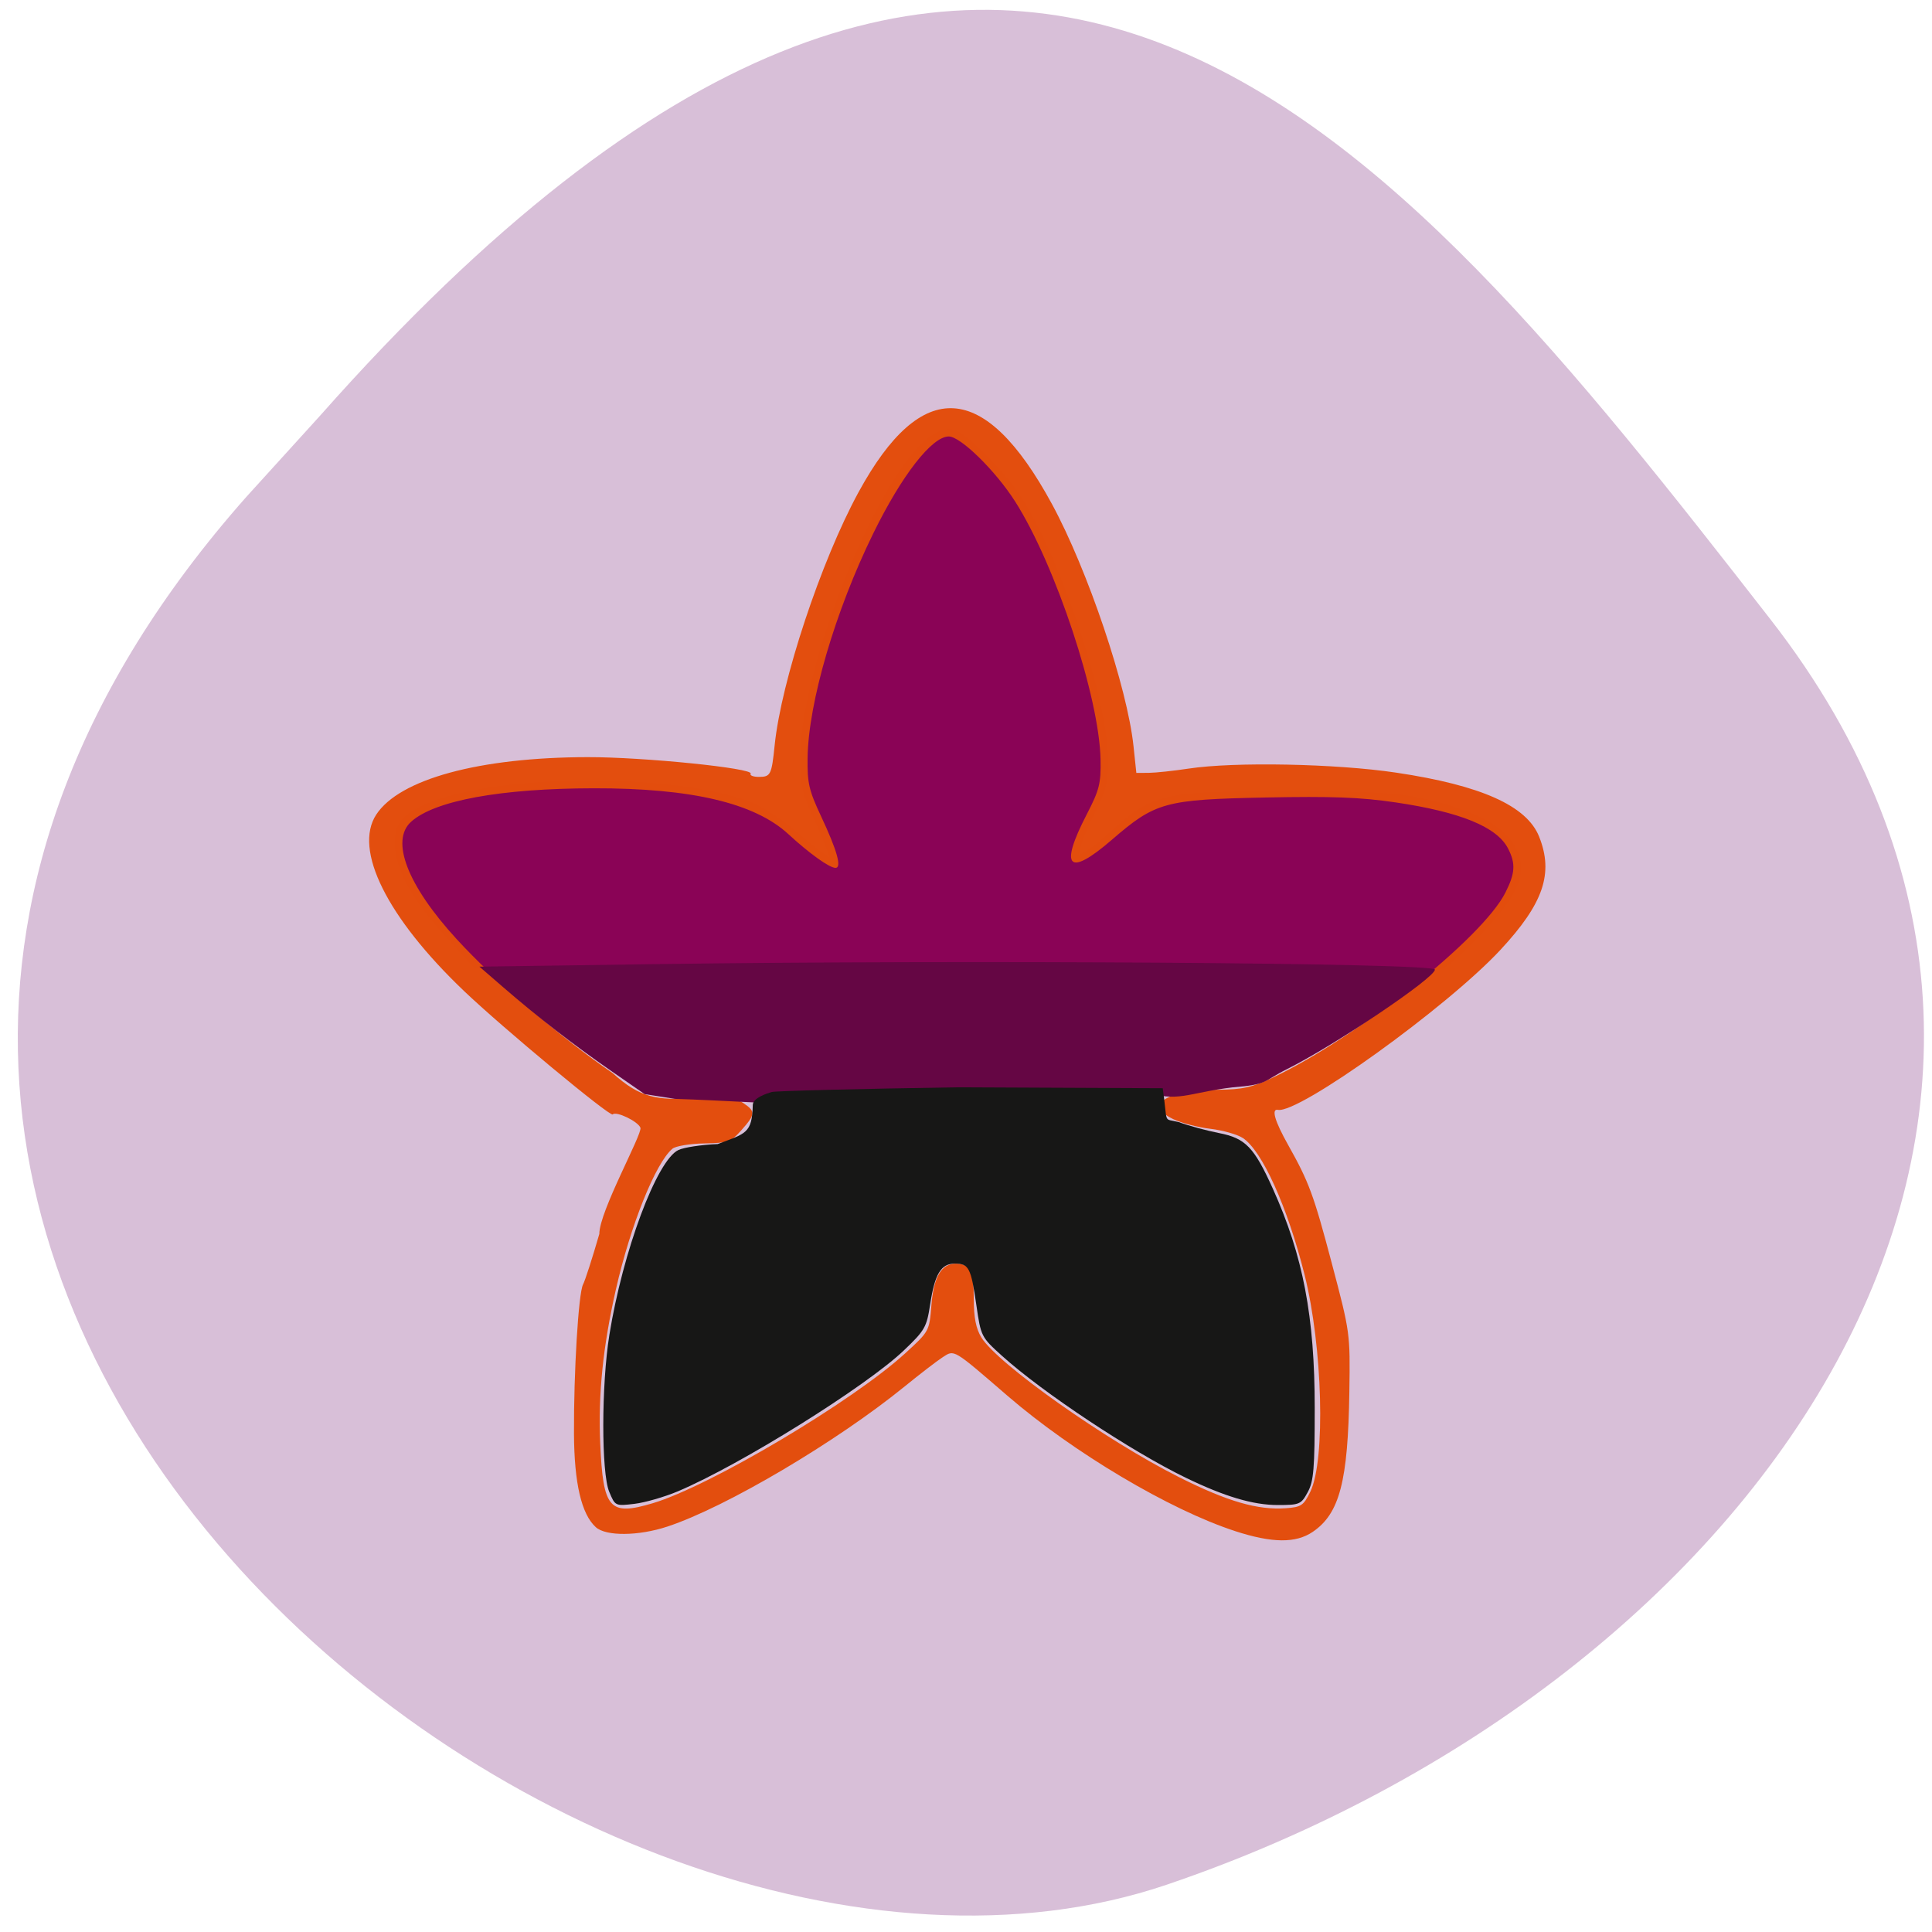 <svg xmlns="http://www.w3.org/2000/svg" viewBox="0 0 256 256"><defs><clipPath><path d="M 0,64 H64 V128 H0 z"/></clipPath></defs><g fill="#d8bfd8" color="#000"><path d="m -1364.44 1637.2 c 46.11 -98.28 -115.29 -141.94 -177.55 -101.93 -62.25 40.01 -83.52 108.58 -13.01 143.08 70.51 34.501 139.38 67.53 185.49 -30.762 z" transform="matrix(-0.958 -0.345 0.472 -1.203 -2047.26 1564.67)"/></g><g transform="matrix(0.733 0 0 0.736 33.851 36.21)"><path d="m 178.66 122.64 c -18.81 -0.3 -57.62 -0.356 -86.24 -0.125 l -52.04 0.421 l -4.809 -5.269 c -5.507 -6.03 -8.322 -11.122 -8.322 -15.04 0 -2.303 0.355 -2.939 2.316 -4.141 9.802 -6.01 42.615 -6.957 58.5 -1.682 1.969 0.654 5.414 2.776 7.862 4.844 5.822 4.916 7.63 6.118 9.204 6.118 1.114 0 1.249 -0.367 0.856 -2.316 -0.257 -1.274 -1.601 -4.72 -2.986 -7.659 -2.158 -4.578 -2.516 -6.06 -2.492 -10.376 0.1 -18.349 17.11 -57.31 25.02 -57.31 1.285 0 7.722 6.35 10.607 10.464 6.853 9.774 15.681 35.611 15.955 46.698 0.092 3.715 -0.258 5.191 -2.074 8.744 -6.03 11.795 -3.419 14.506 5.862 6.095 7.205 -6.53 8.462 -6.809 30.623 -6.802 14.906 0.005 19.607 0.246 24.07 1.235 7.307 1.621 12.259 3.814 14.427 6.39 3.327 3.954 2.051 7.46 -5.587 15.347 -2.751 2.841 -5.349 5.108 -5.772 5.04 -0.424 -0.07 -16.16 -0.373 -34.97 -0.673 z" fill="#8a0356" stroke="#8a0356" stroke-width="4.085"/><path d="m 177.09 226.45 c -11.846 -3.837 -29.31 -14.176 -41.18 -24.388 -9.886 -8.5 -9.543 -8.298 -11.687 -6.911 -1.018 0.658 -4.095 3.01 -6.838 5.235 -12.383 10.03 -32.357 21.775 -42.92 25.25 -5.231 1.719 -11.11 1.769 -12.943 0.11 -2.593 -2.347 -3.896 -7.899 -3.944 -16.806 -0.059 -11.04 0.812 -25.345 1.637 -26.889 0.369 -0.69 1.693 -4.782 2.943 -9.09 -0.01 -4.061 7.762 -17.923 7.436 -19.12 -0.444 -1.156 -4.383 -3.043 -5.02 -2.405 c -0.473 0.473 -19.918 -15.606 -26.912 -22.255 -13.881 -13.196 -19.976 -25.396 -15.84 -31.708 c 4.197 -6.405 18.645 -10.323 38.21 -10.36 10.125 -0.02 30.09 1.998 29.484 2.98 -0.196 0.317 0.475 0.576 1.49 0.576 2.116 0 2.305 -0.375 2.844 -5.657 1.182 -11.578 8.399 -33.26 15.192 -45.644 11.401 -20.783 22.793 -20.09 34.916 2.138 6.487 11.892 13.641 33.03 14.767 43.641 l 0.511 4.809 l 2.233 -0.014 c 1.228 -0.008 4.477 -0.353 7.22 -0.767 8.281 -1.25 26.583 -0.895 37.503 0.727 15.376 2.285 23.63 5.965 25.856 11.528 2.65 6.622 0.792 12.03 -6.995 20.379 -9.635 10.326 -36.461 29.539 -40.22 28.804 -1.239 -0.242 -0.577 2.029 1.842 6.317 3.77 6.684 4.618 8.972 7.876 21.238 3.343 12.587 3.348 12.622 3.191 23.2 -0.239 16.12 -1.759 21.922 -6.601 25.21 -3.071 2.087 -7.342 2.05 -14.05 -0.123 z m -105.26 -5.02 c 10.34 -3.078 36.12 -18.329 45.629 -26.989 4.343 -3.957 4.354 -3.977 4.73 -8.662 0.41 -5.108 1.811 -7.478 4.422 -7.478 2.518 0 3.238 1.417 3.241 6.377 0.002 3.332 0.391 5.304 1.36 6.893 2.881 4.725 22.534 18.562 35.783 25.19 8.71 4.36 14.182 5.942 19.282 5.575 2.767 -0.199 3.196 -0.489 4.41 -2.974 2.781 -5.696 2.234 -26.1 -1.049 -39.1 -3.071 -12.166 -7.664 -22.296 -11.142 -24.575 -0.992 -0.65 -3.631 -1.397 -5.864 -1.66 -2.233 -0.263 -5.253 -1.045 -6.711 -1.737 -5.394 -2.56 -1.315 -5.227 8.103 -5.299 4.43 -0.034 6.132 -0.414 9.955 -2.222 15.314 -7.244 37.798 -25.06 41.957 -33.24 1.793 -3.526 1.899 -5.254 0.493 -7.974 -2.01 -3.889 -8.614 -6.576 -20.416 -8.306 -6.216 -0.912 -11.521 -1.109 -23.399 -0.871 -18.236 0.366 -19.922 0.828 -27.82 7.625 -7.843 6.75 -9.53 5.05 -4.53 -4.575 2.296 -4.418 2.581 -5.547 2.501 -9.887 -0.206 -11.184 -8.126 -35.02 -15.429 -46.44 -3.548 -5.547 -9.869 -11.719 -12 -11.719 -3.048 0 -8.491 6.957 -13.658 17.456 -6.902 14.02 -11.735 30.482 -11.87 40.42 -0.061 4.532 0.246 5.854 2.449 10.526 2.896 6.144 3.771 9.263 2.6 9.263 -1.104 0 -4.687 -2.554 -8.532 -6.08 -6.109 -5.603 -17.545 -8.282 -35.21 -8.248 -16.806 0.032 -28.711 2.205 -32.974 6.02 -3.798 3.397 -0.667 11.463 8.187 21.09 7.04 7.662 18.967 17.865 28.23 24.16 5.065 4.578 8.124 4.867 14.511 4.554 6 -0.294 7.602 -0.149 9.08 0.823 2.291 1.501 2.26 2.034 -0.279 4.876 -1.926 2.156 -2.423 2.333 -6.765 2.415 -2.578 0.048 -5.155 0.476 -5.727 0.951 -3.036 2.519 -7.595 13.817 -10.22 25.323 -2.343 10.269 -3.226 18.913 -2.835 27.758 0.521 11.804 1.649 13.08 9.506 10.74 z" fill="#e34e0d" fill-opacity="0.996"/><path d="m 75.78 148.63 l -5.425 -0.851 l -6.06 -4.175 c -6.815 -4.699 -13.293 -9.703 -19.564 -15.11 l -4.245 -3.662 l 31.676 -0.453 c 56.23 -0.804 141.05 -0.215 141.05 0.979 0 1.499 -18.13 13.651 -26.744 17.923 -4.395 2.18 -3.303 2.768 -9.842 3.283 -8.278 0.985 -9.81 2.841 -16.193 0.667 l -31.22 0.418 c -17.749 3.626 -35.636 1.55 -53.43 0.984 z" fill="#650644"/><path d="m 63.951 219.39 c -1.444 -3.455 -1.429 -19.259 0.026 -28.27 2.43 -15.04 8.56 -31.403 12.465 -33.27 0.994 -0.475 4.188 -0.959 7.097 -1.076 5.098 -1.912 6.237 -1.897 6.362 -7.04 0 -1.281 2.631 -2.109 3.436 -2.336 0.686 -0.193 15.735 -0.572 33.444 -0.842 l 37.23 0.166 c 0.968 6.715 -0.03 5.346 2.89 6.096 1.763 0.651 5.05 1.542 7.306 1.979 4.751 0.922 6.325 2.545 9.705 10.01 5.466 12.07 7.571 23.05 7.571 39.495 0 10.941 -0.186 13.165 -1.265 15.14 -1.203 2.202 -1.468 2.316 -5.41 2.316 -4.47 0 -9.569 -1.506 -16.644 -4.917 -9.793 -4.721 -25.877 -15.346 -33.21 -21.941 -3.759 -3.379 -3.818 -3.496 -4.634 -9.123 -0.977 -6.741 -1.362 -7.481 -3.898 -7.481 -2.497 0 -3.62 1.856 -4.464 7.376 -0.623 4.072 -0.958 4.654 -4.758 8.259 -6.872 6.519 -29.572 20.616 -40.828 25.353 -2.416 1.017 -5.956 2.034 -7.868 2.26 -3.454 0.409 -3.484 0.395 -4.55 -2.158 z" fill="#171716"/></g></svg>